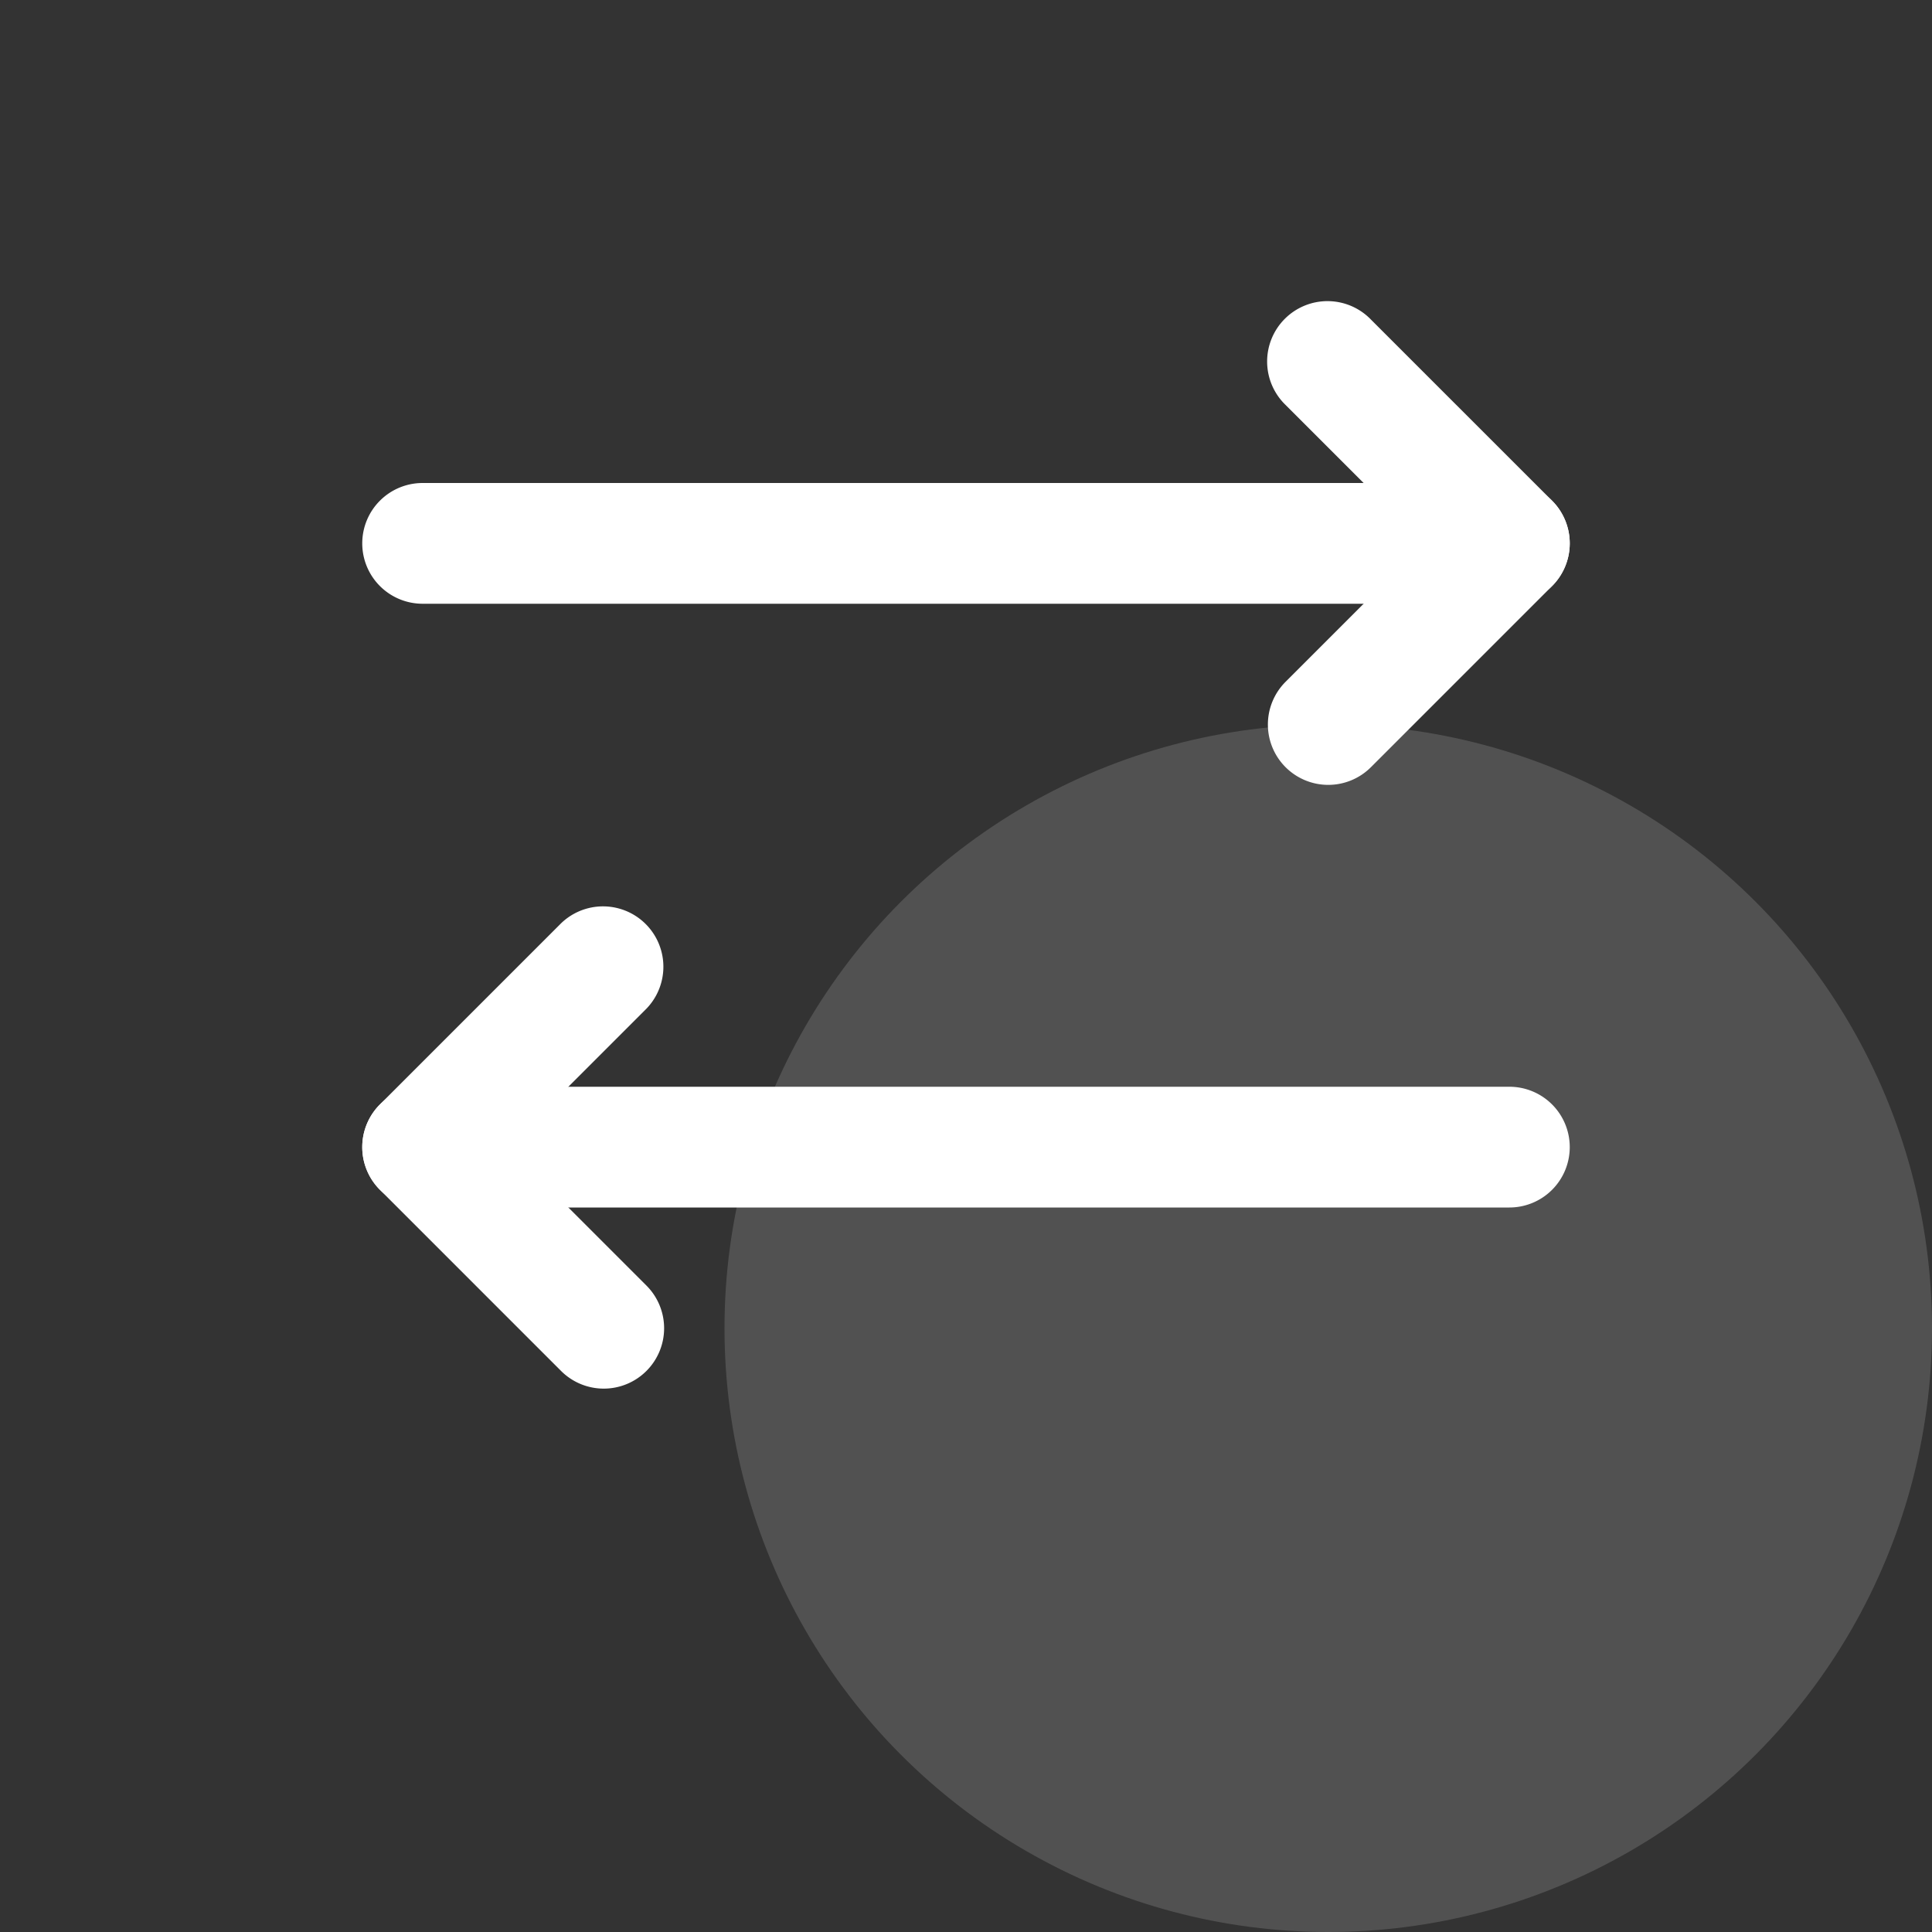 <svg xmlns="http://www.w3.org/2000/svg" width="32" height="32" viewBox="0 0 32 32">
  <rect x="0" y="0" width="32" height="32" fill="#333333" stroke="none"/>
  <g id="translate" transform="translate(-319 -443)">
    <rect id="Rectangle_5179" data-name="Rectangle 5179" width="32" height="32" transform="translate(319 443)" fill="#fff" opacity="0"/>
    <g id="Group_6331" data-name="Group 6331" transform="translate(0 -1)">
      <circle id="Ellipse_9" data-name="Ellipse 9" cx="10" cy="10" r="10" transform="translate(331 456)" fill="#fff" opacity="0.15"/>
      <g id="translate-2" data-name="translate" transform="translate(323 446)">
        <path id="Path_17594" data-name="Path 17594" d="M0,0H24V24H0Z" fill="none"/>
        <path id="Line_1" data-name="Line 1" d="M18,1H0A1,1,0,0,1-1,0,1,1,0,0,1,0-1H18a1,1,0,0,1,1,1A1,1,0,0,1,18,1Z" transform="translate(3 7)" fill="#fff"/>
        <path id="Path_17595" data-name="Path 17595" d="M18,11a1,1,0,0,1-.707-1.707L19.586,7,17.293,4.707a1,1,0,1,1,1.414-1.414l3,3a1,1,0,0,1,0,1.414l-3,3A1,1,0,0,1,18,11Z" fill="#fff"/>
        <path id="Path_17596" data-name="Path 17596" d="M6,21a1,1,0,0,1-.707-.293l-3-3a1,1,0,0,1,0-1.414l3-3a1,1,0,0,1,1.414,1.414L4.414,17l2.293,2.293A1,1,0,0,1,6,21Z" fill="#fff"/>
        <path id="Line_2" data-name="Line 2" d="M18,1H0A1,1,0,0,1-1,0,1,1,0,0,1,0-1H18a1,1,0,0,1,1,1A1,1,0,0,1,18,1Z" transform="translate(3 17)" fill="#fff"/>
      </g>
    </g>
  </g>
</svg>
